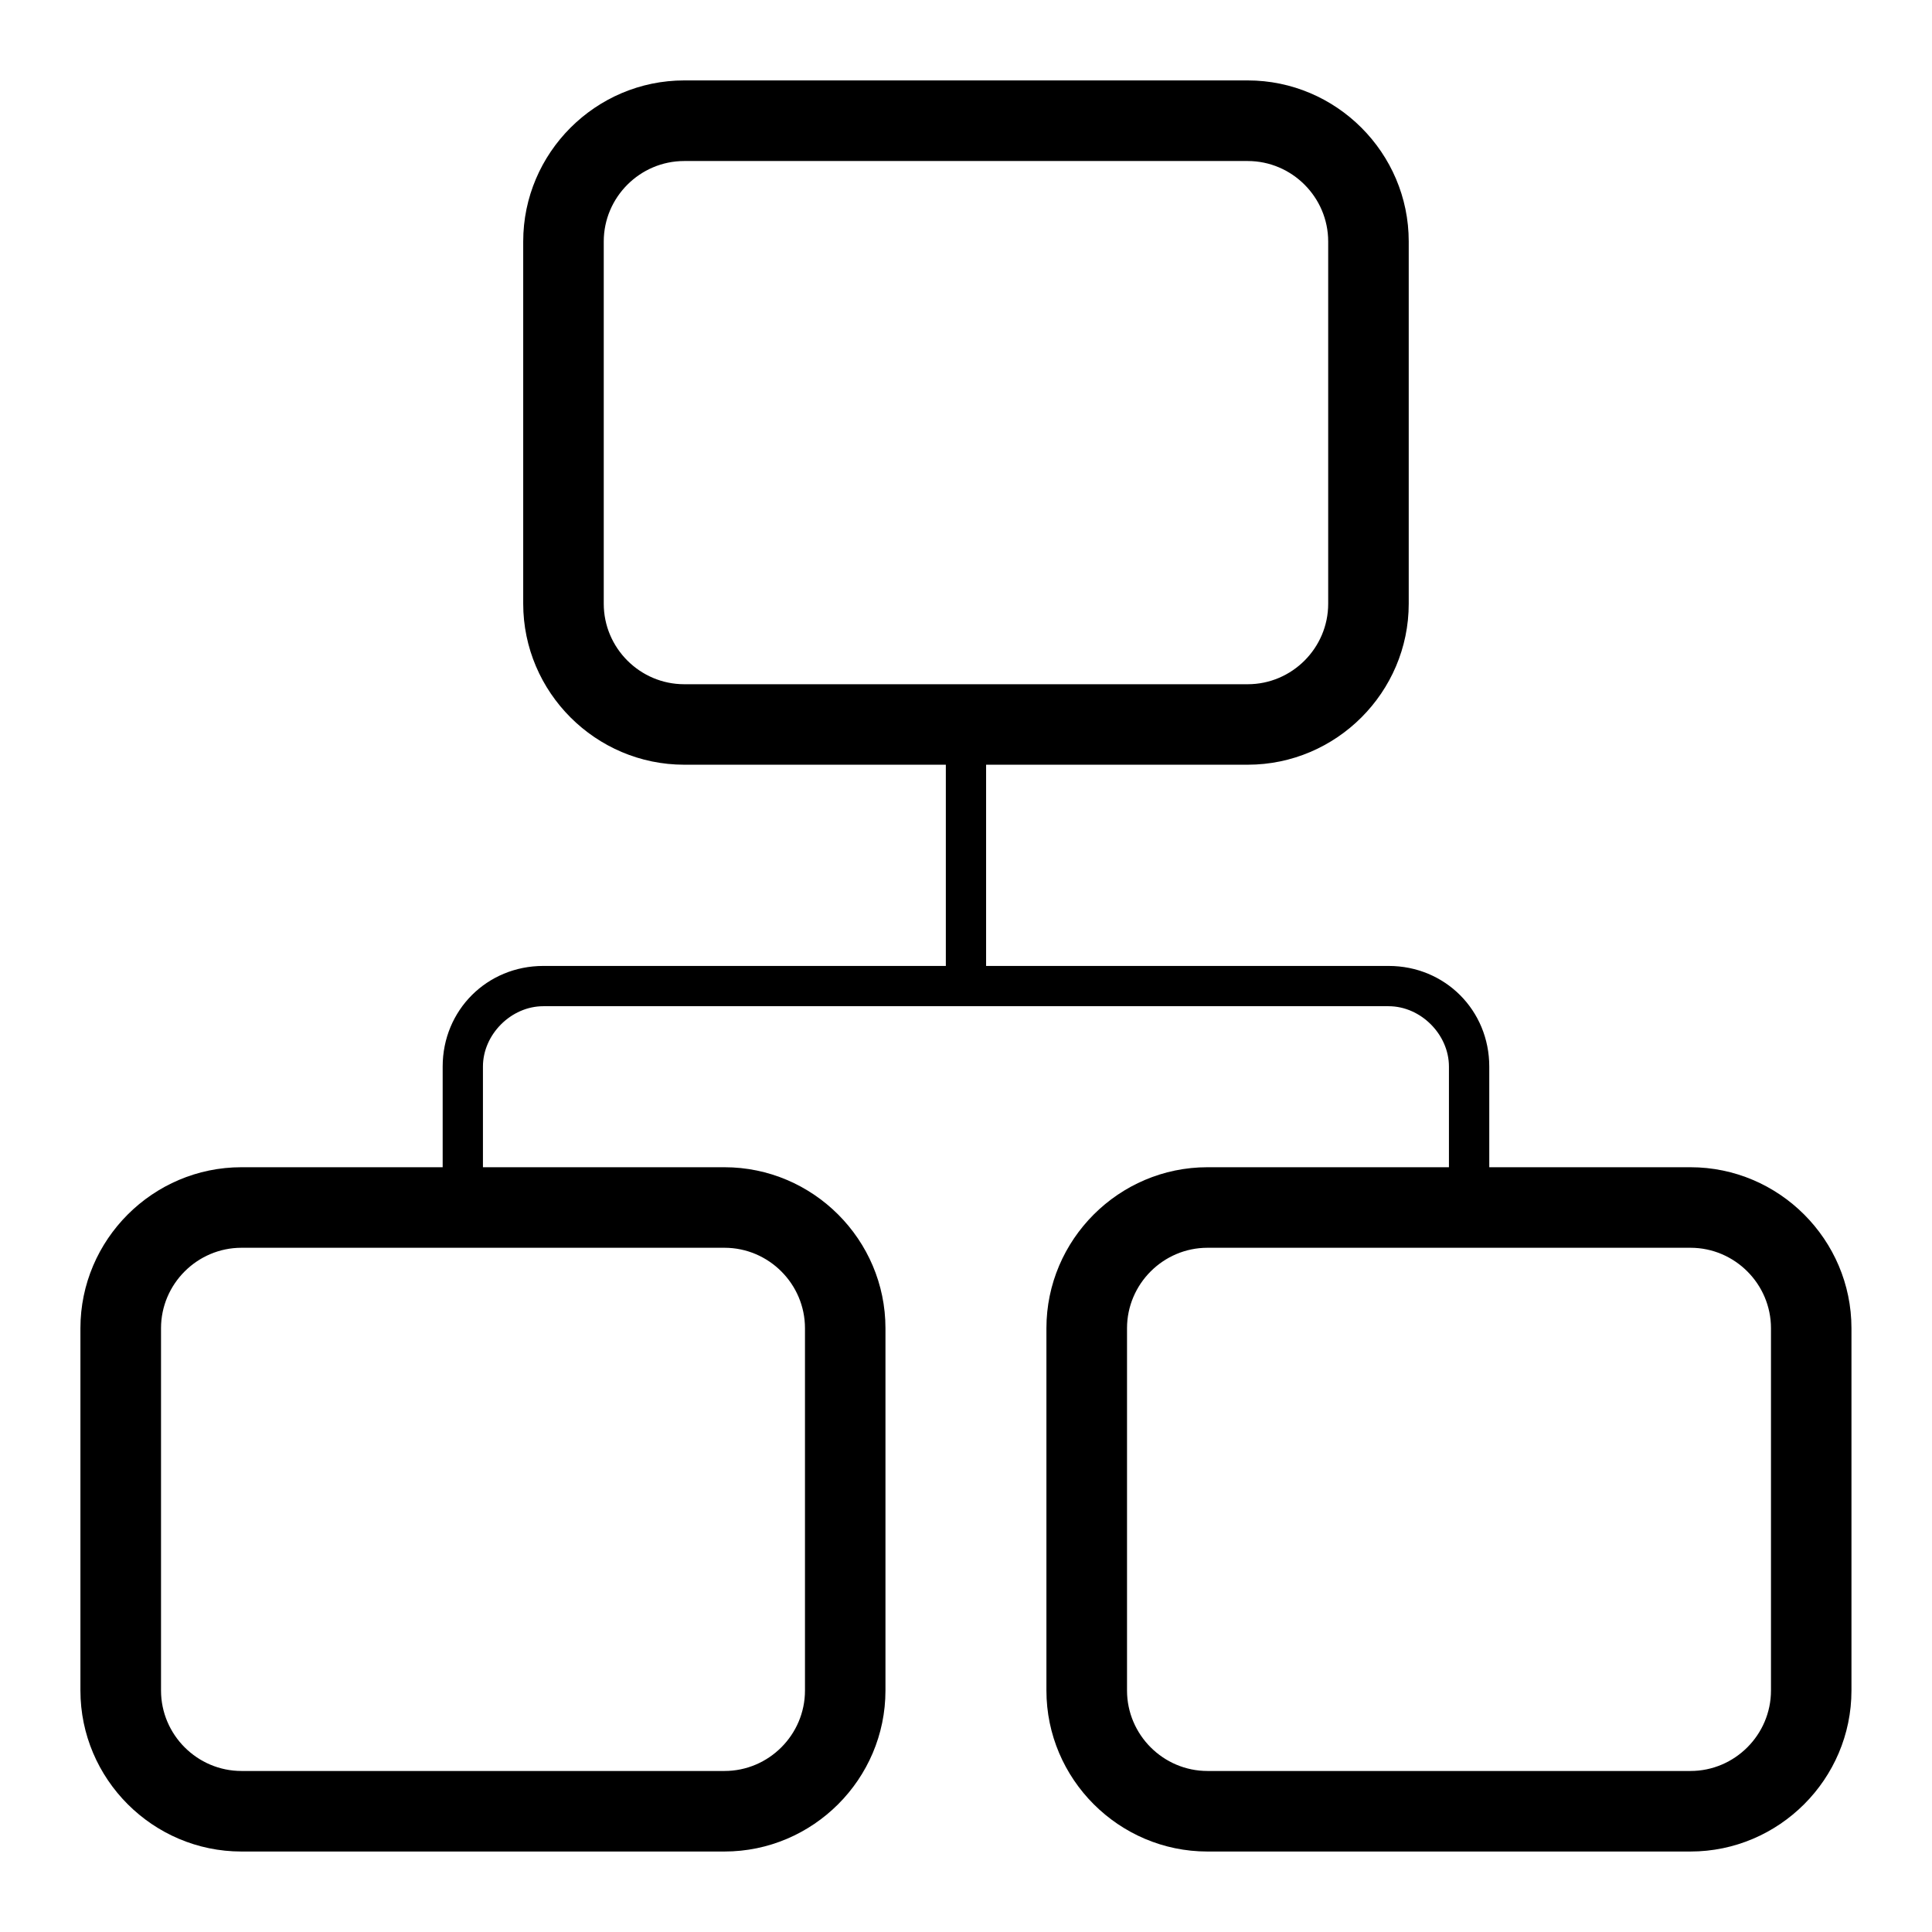 <!-- Generated by IcoMoon.io -->
<svg version="1.1" xmlns="http://www.w3.org/2000/svg" width="32" height="32" viewBox="0 0 32 32">
<path d="M28 19.333h-3.333v-1.667c0-0.933-0.733-1.667-1.667-1.667h-6.667v-3.333h4.333c1.467 0 2.667-1.2 2.667-2.667v-6c0-1.467-1.2-2.667-2.667-2.667h-9.333c-1.467 0-2.667 1.2-2.667 2.667v6c0 1.467 1.2 2.667 2.667 2.667h4.333v3.333h-6.667c-0.933 0-1.667 0.733-1.667 1.667v1.667h-3.333c-1.467 0-2.667 1.2-2.667 2.667v6c0 1.467 1.2 2.667 2.667 2.667h8c1.467 0 2.667-1.2 2.667-2.667v-6c0-1.467-1.2-2.667-2.667-2.667h-4v-1.667c0-0.533 0.467-1 1-1h14c0.533 0 1 0.467 1 1v1.667h-4c-1.467 0-2.667 1.2-2.667 2.667v6c0 1.467 1.2 2.667 2.667 2.667h8c1.467 0 2.667-1.2 2.667-2.667v-6c0-1.467-1.2-2.667-2.667-2.667zM12 20.667c0.733 0 1.333 0.6 1.333 1.333v6c0 0.733-0.6 1.333-1.333 1.333h-8c-0.733 0-1.333-0.6-1.333-1.333v-6c0-0.733 0.6-1.333 1.333-1.333h8zM11.333 11.333c-0.733 0-1.333-0.6-1.333-1.333v-6c0-0.733 0.6-1.333 1.333-1.333h9.333c0.733 0 1.333 0.6 1.333 1.333v6c0 0.733-0.6 1.333-1.333 1.333h-9.333zM29.333 28c0 0.733-0.6 1.333-1.333 1.333h-8c-0.733 0-1.333-0.6-1.333-1.333v-6c0-0.733 0.6-1.333 1.333-1.333h8c0.733 0 1.333 0.6 1.333 1.333v6z"></path>
</svg>
